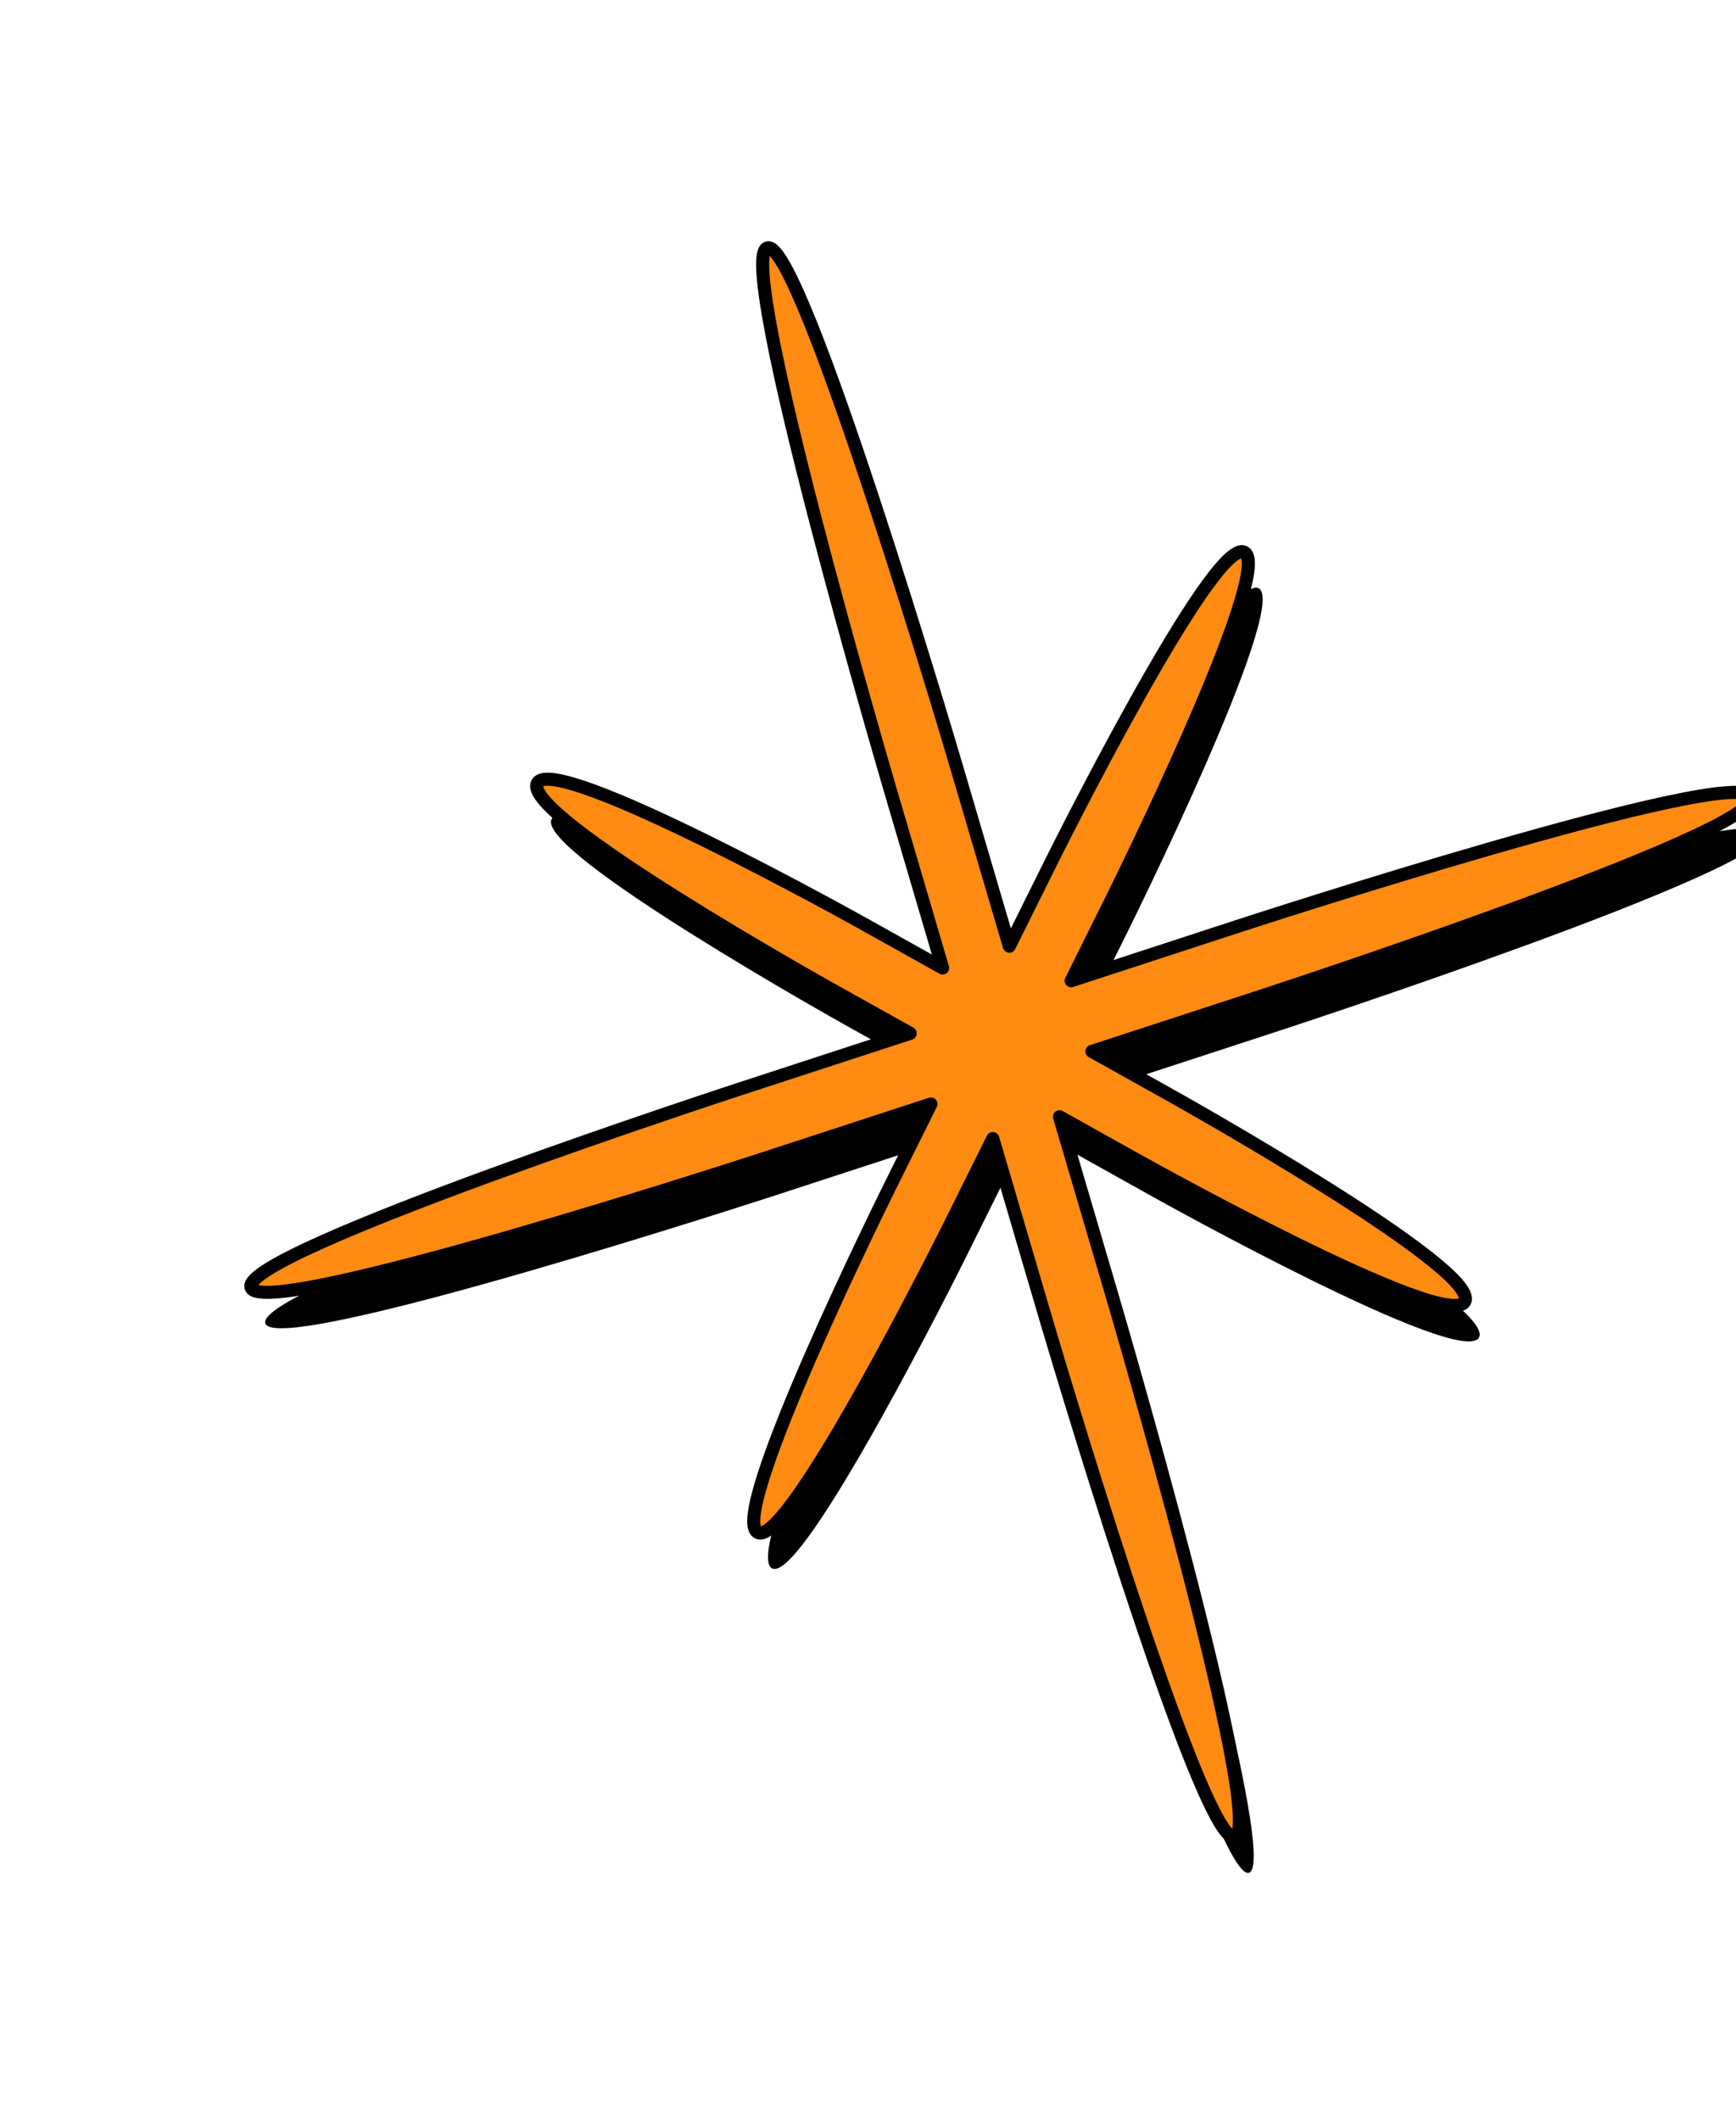 <svg width="312" height="381" viewBox="0 0 312 381" fill="none" xmlns="http://www.w3.org/2000/svg">
<path d="M317.281 149.763C315.414 143.416 225.552 172.767 225.552 172.767L195.076 182.721L202.617 167.541C202.617 167.541 231.78 108.83 226.224 105.726C220.667 102.622 191.503 161.334 191.503 161.334L183.963 176.514L174.467 144.233C174.467 144.233 146.465 49.047 140.473 51.005C134.481 52.962 162.483 148.147 162.483 148.147L171.979 180.428L157.612 172.404C157.612 172.404 102.047 141.367 99.13 147.238C96.214 153.109 151.779 184.146 151.779 184.146L166.146 192.171L135.671 202.125C135.671 202.125 45.808 231.476 47.676 237.823C49.543 244.17 139.405 214.819 139.405 214.819L169.88 204.865L162.34 220.045C162.34 220.045 133.176 278.757 138.733 281.86C144.29 284.964 173.453 226.252 173.453 226.252L180.993 211.072L190.49 243.353C190.49 243.353 218.491 338.539 224.483 336.581C230.475 334.624 202.474 239.439 202.474 239.439L192.978 207.158L207.345 215.183C207.345 215.183 262.91 246.219 265.826 240.348C268.742 234.477 213.177 203.44 213.177 203.44L198.81 195.415L229.286 185.461C229.286 185.461 319.148 156.11 317.281 149.763Z" fill="black"/>
<path d="M314.714 143.308C312.847 136.961 222.985 166.312 222.985 166.312L192.509 176.266L200.05 161.086C200.05 161.086 229.213 102.375 223.657 99.271C218.1 96.167 188.937 154.879 188.937 154.879L181.396 170.059L171.9 137.778C171.9 137.778 143.899 42.592 137.907 44.55C131.915 46.507 159.916 141.692 159.916 141.692L169.412 173.973L155.045 165.949C155.045 165.949 99.48 134.912 96.564 140.783C93.647 146.654 149.213 177.691 149.213 177.691L163.58 185.716L133.104 195.67C133.104 195.67 43.242 225.021 45.109 231.368C46.976 237.715 136.838 208.364 136.838 208.364L167.314 198.41L159.773 213.59C159.773 213.59 130.61 272.301 136.166 275.405C141.723 278.509 170.886 219.797 170.886 219.797L178.427 204.617L187.923 236.898C187.923 236.898 215.924 332.084 221.917 330.126C227.909 328.169 199.907 232.984 199.907 232.984L190.411 200.703L204.778 208.727C204.778 208.727 260.343 239.764 263.259 233.893C266.176 228.022 210.611 196.985 210.611 196.985L196.244 188.96L226.719 179.006C226.719 179.006 316.581 149.655 314.714 143.308Z" fill="#FF8B13" stroke="black" stroke-width="2.35" stroke-linecap="round" stroke-linejoin="round"/>
</svg>
